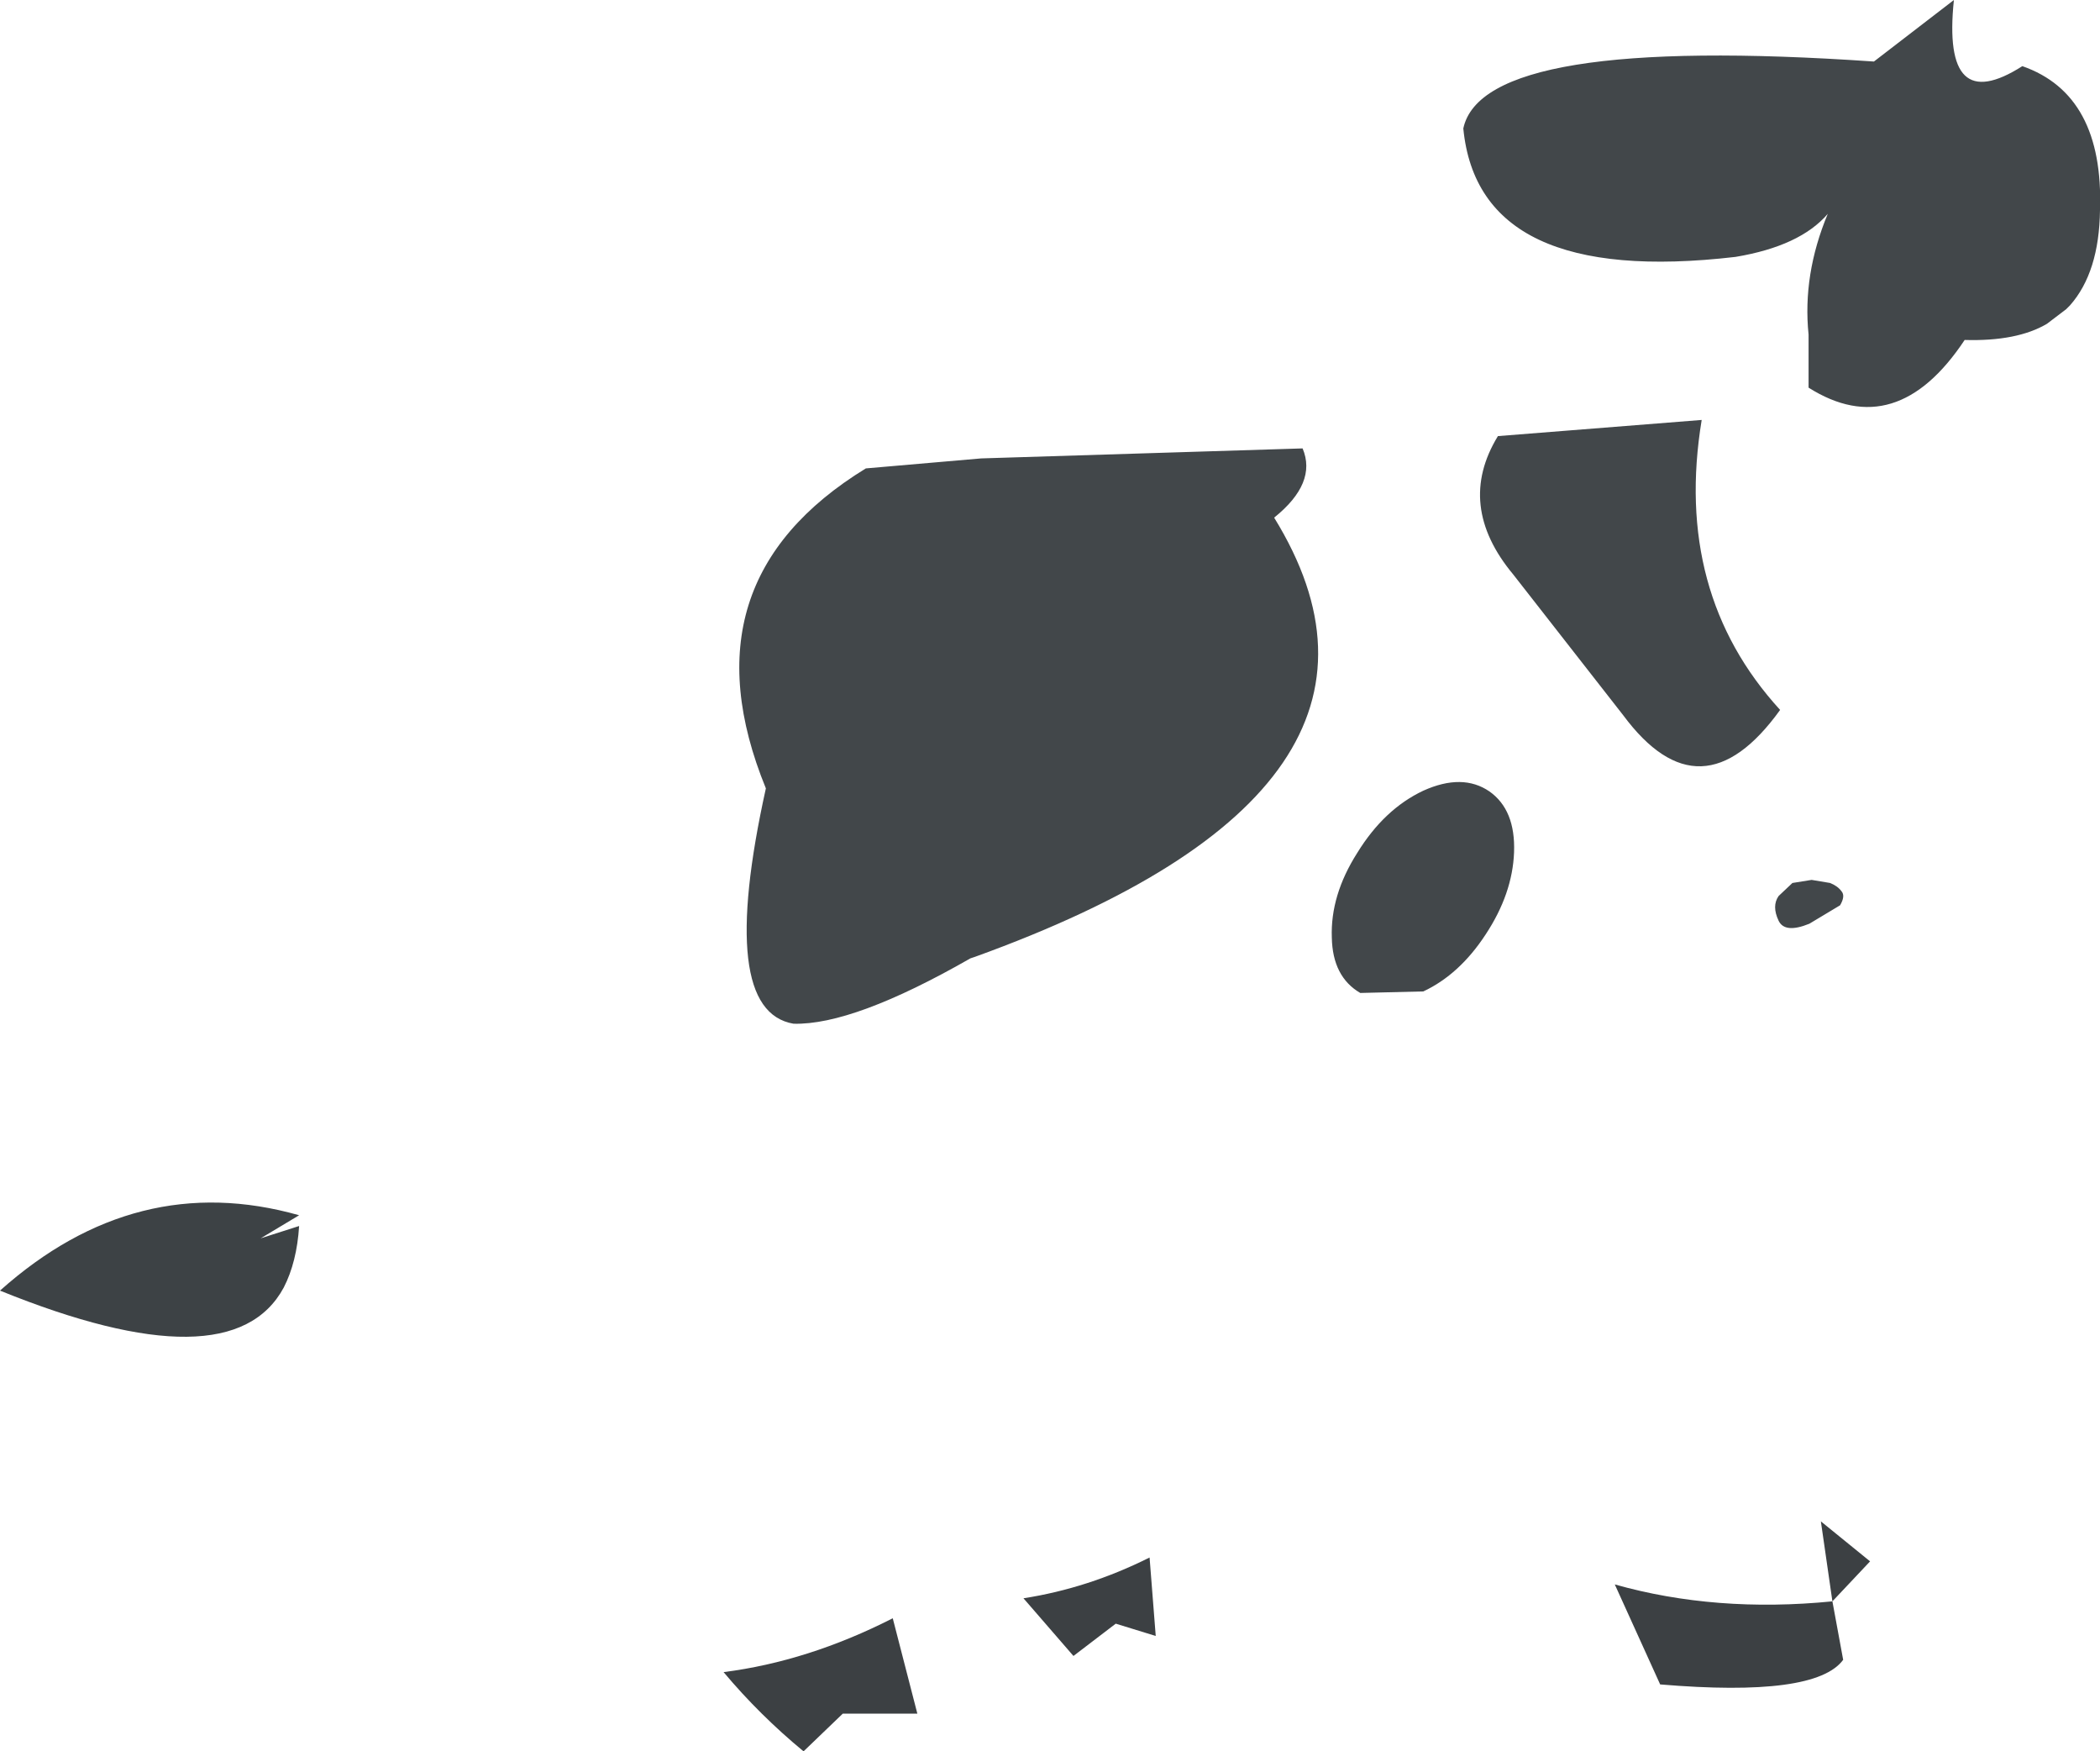 <?xml version="1.0" encoding="UTF-8" standalone="no"?>
<svg xmlns:xlink="http://www.w3.org/1999/xlink" height="113.85px" width="136.55px" xmlns="http://www.w3.org/2000/svg">
  <g transform="matrix(1.0, 0.0, 0.0, 1.0, 68.3, 56.95)">
    <path d="M58.75 -56.95 Q57.95 -49.3 63.2 -52.65 68.5 -50.8 68.25 -43.3 68.2 -39.25 66.3 -37.1 L66.05 -36.85 64.8 -35.9 Q62.85 -34.75 59.45 -34.85 55.0 -28.15 49.3 -31.75 L49.3 -35.2 Q48.9 -39.1 50.55 -43.05 48.75 -40.95 44.55 -40.25 27.85 -38.3 26.85 -48.6 28.15 -54.7 53.55 -52.95 L58.75 -56.95 M24.25 -5.55 Q26.8 -6.7 28.55 -5.5 30.25 -4.3 30.15 -1.55 30.05 1.15 28.3 3.8 26.6 6.4 24.25 7.5 L20.15 7.6 Q18.35 6.55 18.3 4.0 18.2 1.25 19.95 -1.5 21.7 -4.35 24.25 -5.55 M30.1 -19.6 Q26.35 -24.1 29.1 -28.6 L42.35 -29.65 Q40.5 -18.4 47.45 -10.8 42.3 -3.65 37.25 -10.45 L30.1 -19.6 M16.4 -27.8 Q17.35 -25.55 14.55 -23.3 25.4 -5.7 -4.9 5.25 L-5.2 5.35 Q-12.8 9.7 -16.7 9.6 -21.7 8.75 -18.5 -5.7 -24.0 -19.15 -12.0 -26.5 L-4.5 -27.15 16.4 -27.8 M50.7 0.45 Q51.2 0.65 51.45 1.0 51.7 1.3 51.35 1.9 L49.35 3.1 Q47.75 3.75 47.35 2.9 46.9 1.95 47.35 1.3 L48.25 0.45 49.5 0.25 50.7 0.45" fill="#42474a" fill-rule="evenodd" stroke="none"/>
    <path d="M50.85 47.15 L50.1 41.95 53.3 44.55 50.85 47.15 51.55 50.95 Q49.75 53.4 39.65 52.55 L36.7 46.05 Q43.25 47.9 50.85 47.15 M6.85 49.4 L4.25 48.6 1.5 50.7 -1.75 46.95 Q2.45 46.3 6.45 44.3 L6.85 49.4 M-21.25 51.75 Q-15.75 51.05 -10.25 48.25 L-8.65 54.45 -13.5 54.45 -16.05 56.9 Q-18.9 54.55 -21.25 51.75" fill="#3c4043" fill-rule="evenodd" stroke="none"/>
    <path d="M-68.3 26.95 Q-59.45 19.05 -48.85 22.05 L-51.35 23.55 -48.85 22.75 Q-49.0 25.1 -49.85 26.75 -53.25 33.05 -68.3 26.95" fill="#3d4245" fill-rule="evenodd" stroke="none"/>
  </g>
</svg>
